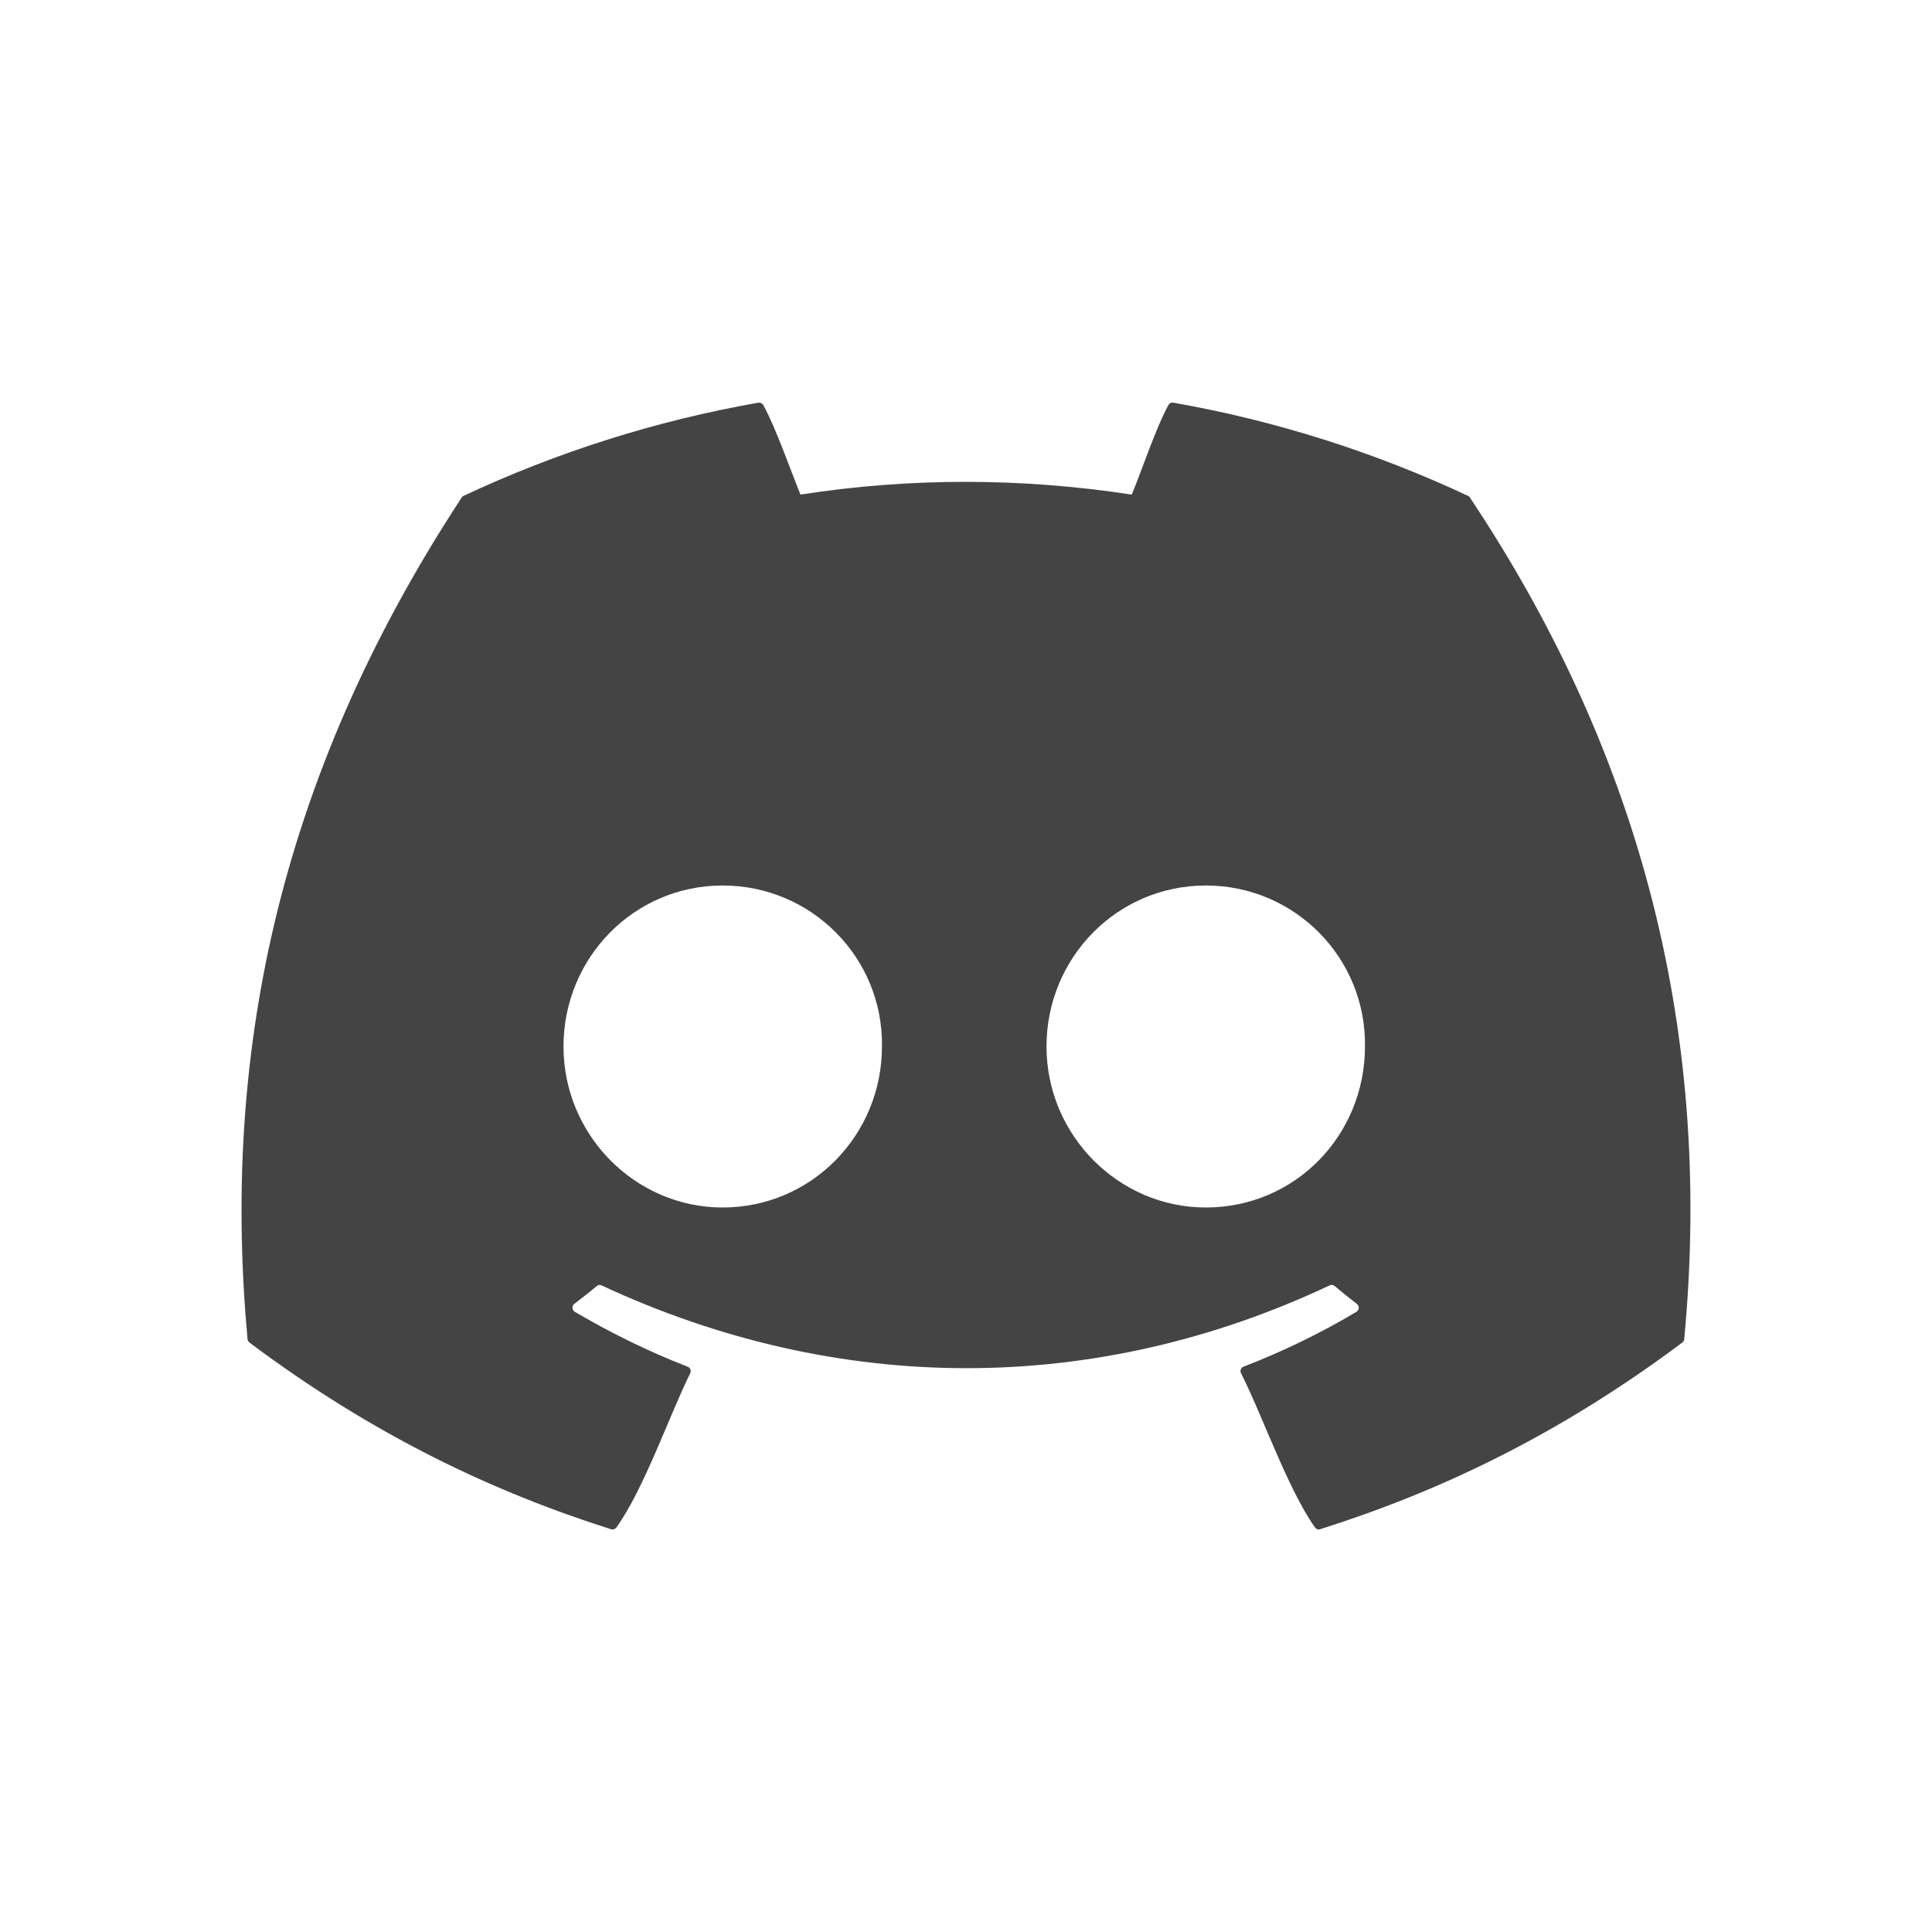 <svg xmlns="http://www.w3.org/2000/svg" width="24" height="24" version="1.1">
 <defs>
  <style id="current-color-scheme" type="text/css">
   .ColorScheme-Text { color:#444444; } .ColorScheme-Highlight { color:#4285f4; } .ColorScheme-NeutralText { color:#ff9800; } .ColorScheme-PositiveText { color:#4caf50; } .ColorScheme-NegativeText { color:#f44336; }
  </style>
 </defs>
 <path style="fill:currentColor" class="ColorScheme-Text" d="m 9.422,5.002 c -1.286,0.226 -2.516,0.62 -3.664,1.158 -0.01,0.004 -0.018,0.012 -0.023,0.021 -2.334,3.558 -2.974,7.028 -2.66,10.455 0.002,0.017 0.011,0.031 0.023,0.041 1.54,1.154 3.03,1.856 4.494,2.32 0.023,0.007 0.05,-0.002 0.064,-0.021 0.346,-0.482 0.653,-1.381 0.918,-1.916 0.016,-0.031 6.809e-4,-0.07 -0.031,-0.082 -0.49,-0.19 -0.954,-0.419 -1.402,-0.682 -0.035,-0.021 -0.04,-0.073 -0.008,-0.098 0.094,-0.072 0.191,-0.147 0.281,-0.223 0.016,-0.014 0.037,-0.017 0.057,-0.008 2.946,1.372 6.136,1.372 9.047,0 0.019,-0.009 0.042,-0.008 0.059,0.006 0.09,0.076 0.184,0.152 0.279,0.225 0.033,0.025 0.03,0.077 -0.006,0.098 -0.448,0.267 -0.914,0.493 -1.404,0.682 -0.032,0.012 -0.045,0.051 -0.029,0.082 0.27,0.534 0.578,1.432 0.918,1.914 0.014,0.02 0.039,0.031 0.062,0.023 1.471,-0.464 2.962,-1.167 4.502,-2.32 0.013,-0.01 0.022,-0.024 0.023,-0.041 0.375,-3.962 -0.629,-7.404 -2.662,-10.455 -0.005,-0.01 -0.013,-0.017 -0.023,-0.021 -1.147,-0.537 -2.376,-0.932 -3.662,-1.158 -0.023,-0.004 -0.047,0.006 -0.059,0.027 -0.158,0.287 -0.334,0.821 -0.457,1.115 -1.383,-0.211 -2.76,-0.211 -4.115,0 C 9.821,5.844 9.639,5.317 9.481,5.03 9.468,5.009 9.445,4.999 9.422,5.002 Z M 8.977,11 c 1.11,0 1.996,0.905 1.979,2 0,1.102 -0.877,2 -1.979,2 -1.084,0 -1.977,-0.898 -1.977,-2 0,-1.102 0.875,-2 1.977,-2 z m 6.002,0 c 1.11,0 1.994,0.905 1.977,2 1e-6,1.102 -0.866,2 -1.977,2 -1.084,0 -1.979,-0.898 -1.979,-2 0,-1.102 0.877,-2 1.979,-2 z"/>
</svg>
